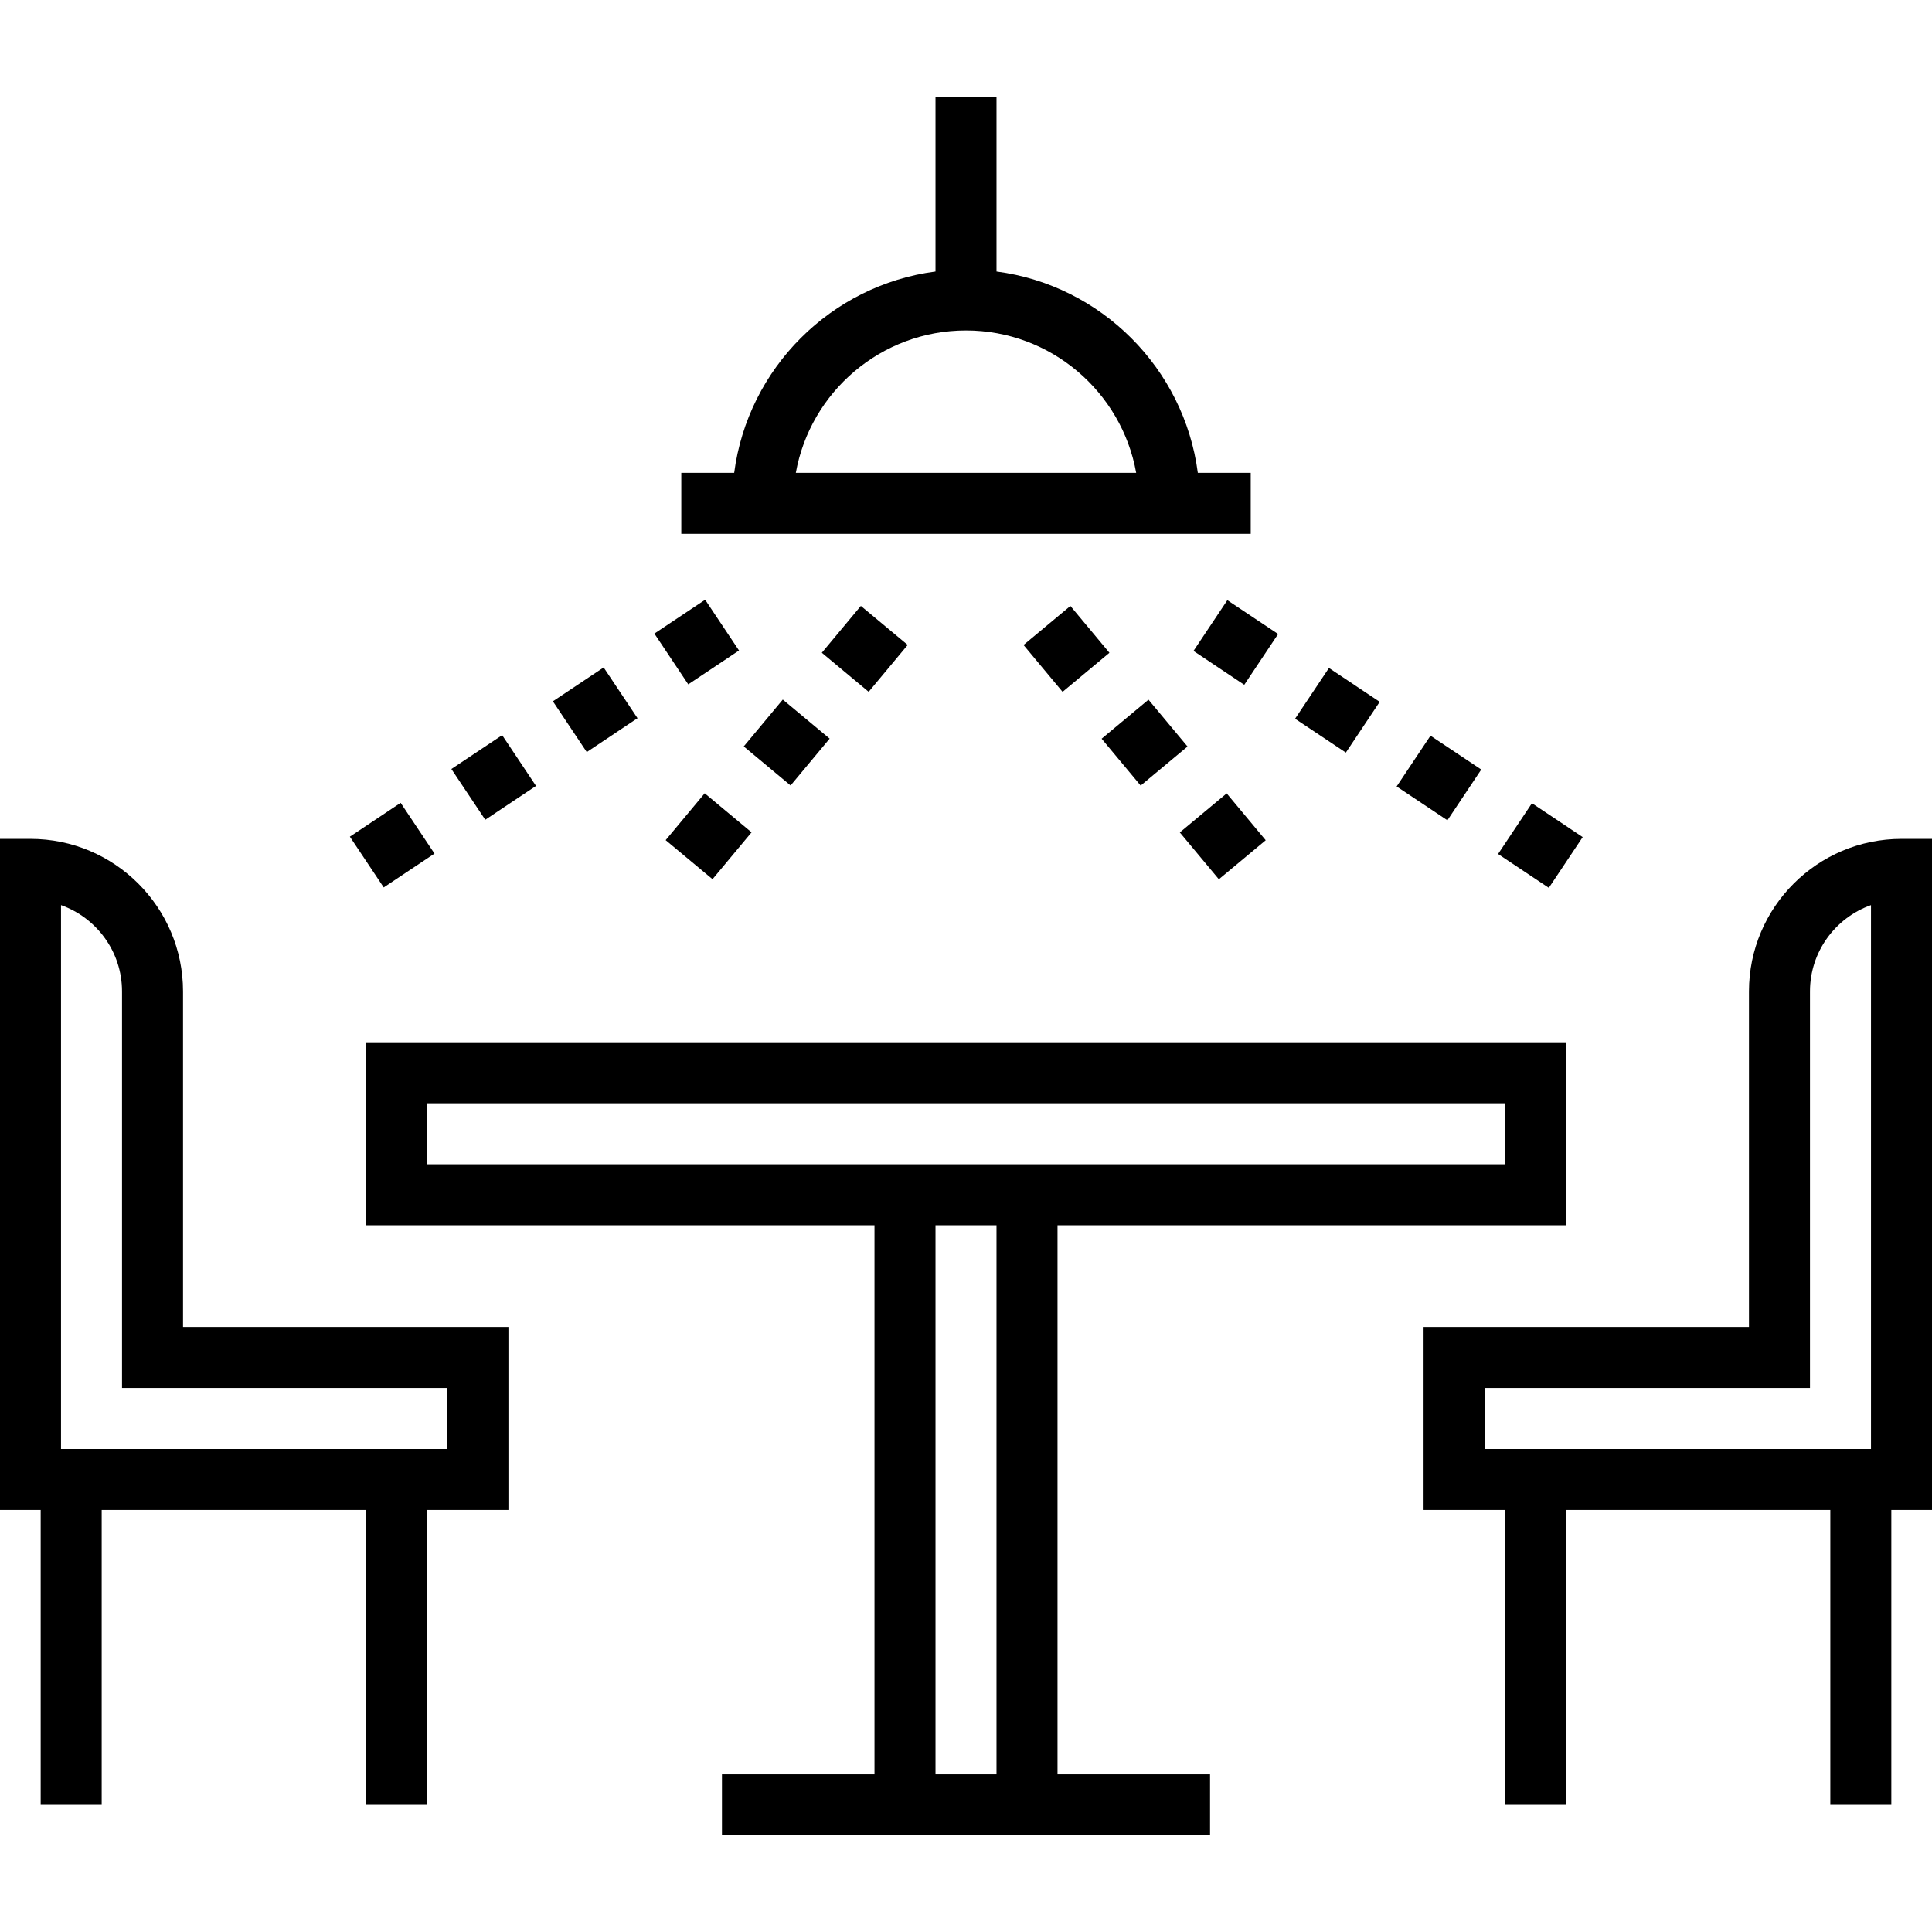 <!-- icon666.com - MILLIONS vector ICONS FREE --><svg version="1.1" id="Layer_1" xmlns="http://www.w3.org/2000/svg" xmlns:xlink="http://www.w3.org/1999/xlink" x="0px" y="0px" viewBox="0 0 512 512" style="enable-background:new 0 0 512 512;" xml:space="preserve"><g><g><path d="M414.989,324.716v-48.505H97.011v48.505h134.737v145.516h-40.421V486.4h40.421h48.505h40.421v-16.168h-40.421V324.716 H414.989z M264.084,470.232h-16.168V324.716h16.168V470.232z M231.747,308.547H113.179v-16.168h285.642v16.168H280.253H231.747z"></path></g></g><g><g><path d="M48.505,351.663v-88.926c0-22.289-18.132-40.421-40.421-40.421H0v177.853h10.779v78.147h16.168v-78.147h70.063v78.147 h16.168v-78.147h21.558v-48.505H48.505z M118.568,384h-102.4V239.869c9.41,3.336,16.168,12.328,16.168,22.868v105.095h86.232V384z "></path></g></g><g><g><path d="M503.916,222.316c-22.289,0-40.421,18.132-40.421,40.421v88.926h-86.232v48.505h21.558v78.147h16.168v-78.147h70.063 v78.147h16.168v-78.147H512V222.316H503.916z M495.832,384h-102.4v-16.168h86.232V262.737c0-10.54,6.758-19.531,16.168-22.868V384 z"></path></g></g><g><g><path d="M317.435,125.305c-3.629-27.719-25.631-49.721-53.35-53.35V25.6h-16.168v46.355c-27.719,3.629-49.721,25.631-53.35,53.35 h-14.018v16.168h13.474h123.958h13.474v-16.168H317.435z M210.904,125.305c3.83-21.418,22.594-37.726,45.096-37.726 s41.266,16.309,45.096,37.726H210.904z"></path></g></g><g><g><rect x="176.506" y="162.135" transform="matrix(0.832 -0.555 0.555 0.832 -63.418 130.974)" width="16.169" height="16.169"></rect></g></g><g><g><rect x="122.694" y="198.009" transform="matrix(0.832 -0.555 0.555 0.832 -92.353 107.15)" width="16.169" height="16.169"></rect></g></g><g><g><rect x="149.6" y="180.073" transform="matrix(0.832 -0.555 0.555 0.832 -77.886 119.062)" width="16.169" height="16.169"></rect></g></g><g><g><rect x="95.783" y="215.936" transform="matrix(0.832 -0.555 0.555 0.832 -106.816 95.234)" width="16.169" height="16.169"></rect></g></g><g><g><rect x="346.239" y="180.065" transform="matrix(0.555 -0.832 0.832 0.555 1.235 378.608)" width="16.169" height="16.169"></rect></g></g><g><g><rect x="319.323" y="162.105" transform="matrix(0.555 -0.832 0.832 0.555 4.193 348.214)" width="16.169" height="16.169"></rect></g></g><g><g><rect x="373.142" y="198.003" transform="matrix(0.555 -0.832 0.832 0.555 -1.709 408.981)" width="16.169" height="16.169"></rect></g></g><g><g><rect x="400.027" y="215.919" transform="matrix(0.555 -0.832 0.832 0.555 -4.656 439.306)" width="16.168" height="16.168"></rect></g></g><g><g><rect x="179.788" y="213.539" transform="matrix(0.64 -0.768 0.768 0.64 -102.656 224.063)" width="16.168" height="16.168"></rect></g></g><g><g><rect x="221.171" y="163.857" transform="matrix(0.64 -0.768 0.768 0.64 -49.601 237.979)" width="16.168" height="16.168"></rect></g></g><g><g><rect x="200.482" y="188.691" transform="matrix(0.64 -0.768 0.768 0.64 -76.122 231.021)" width="16.168" height="16.168"></rect></g></g><g><g><rect x="295.343" y="188.697" transform="matrix(0.768 -0.64 0.64 0.768 -55.647 239.868)" width="16.168" height="16.168"></rect></g></g><g><g><rect x="316.074" y="213.532" transform="matrix(0.768 -0.64 0.64 0.768 -66.741 258.899)" width="16.168" height="16.168"></rect></g></g><g><g><rect x="274.638" y="163.854" transform="matrix(0.768 -0.64 0.64 0.768 -44.542 220.856)" width="16.168" height="16.168"></rect></g></g></svg>